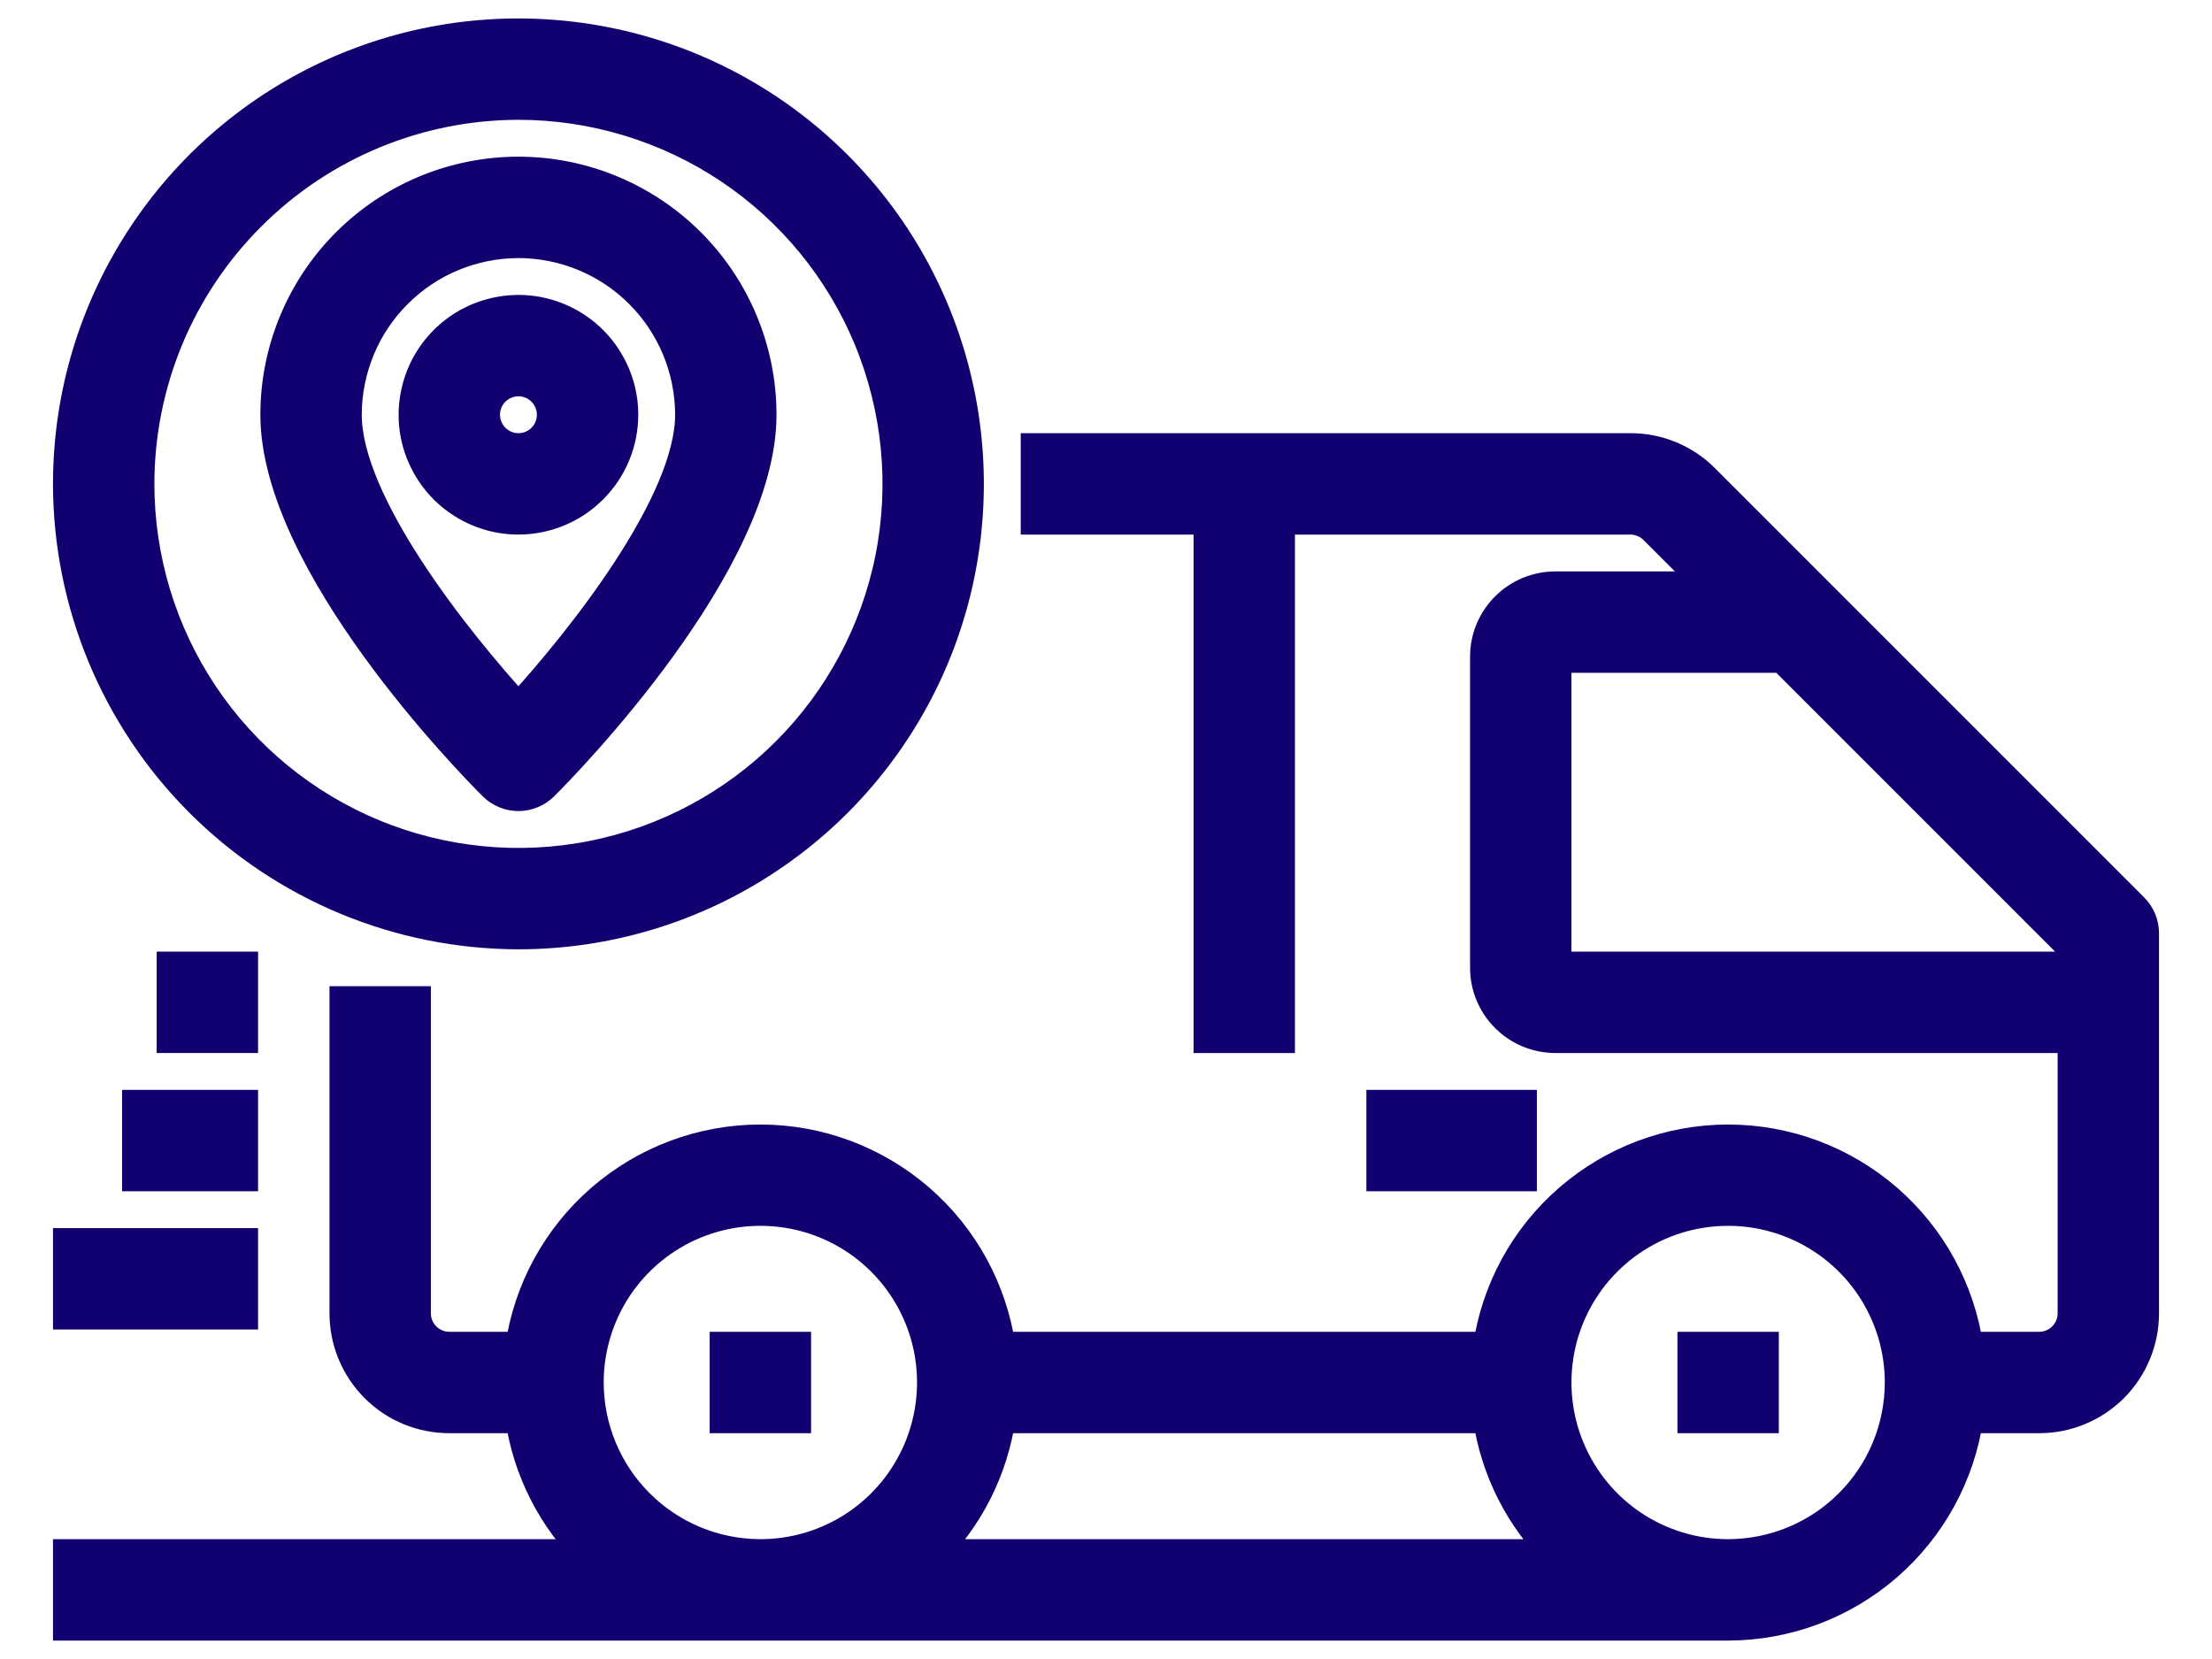 <svg width="24" height="18" viewBox="0 0 24 18" fill="none" xmlns="http://www.w3.org/2000/svg">
<path d="M23.14 9.86L18.485 5.205C18.381 5.1 18.257 5.017 18.12 4.96C17.983 4.903 17.837 4.875 17.689 4.875H11.25V5.625H13.125V11.25H13.875V5.625H17.689C17.738 5.625 17.787 5.635 17.833 5.654C17.878 5.672 17.92 5.7 17.955 5.735L18.595 6.375H16.875C16.676 6.375 16.485 6.454 16.345 6.595C16.204 6.735 16.125 6.926 16.125 7.125V10.5C16.125 10.699 16.204 10.89 16.345 11.03C16.485 11.171 16.676 11.25 16.875 11.25H22.5V14.25C22.5 14.35 22.46 14.445 22.39 14.515C22.32 14.585 22.224 14.625 22.125 14.625H21.345C21.255 14.001 20.944 13.43 20.467 13.017C19.99 12.604 19.381 12.376 18.75 12.376C18.119 12.376 17.51 12.604 17.033 13.017C16.556 13.43 16.245 14.001 16.155 14.625H10.845C10.755 14.001 10.444 13.43 9.967 13.017C9.49 12.604 8.881 12.376 8.25 12.376C7.619 12.376 7.01 12.604 6.533 13.017C6.056 13.43 5.745 14.001 5.655 14.625H4.875C4.776 14.625 4.68 14.585 4.61 14.515C4.54 14.445 4.5 14.35 4.5 14.25V10.875H3.75V14.25C3.75 14.548 3.869 14.835 4.08 15.046C4.29 15.257 4.577 15.375 4.875 15.375H5.655C5.737 15.945 6.005 16.473 6.417 16.875H0.75V17.625H18.75C19.381 17.624 19.99 17.396 20.466 16.983C20.942 16.57 21.255 15.999 21.345 15.375H22.125C22.423 15.375 22.709 15.257 22.921 15.046C23.131 14.835 23.25 14.548 23.25 14.25V10.125C23.25 10.026 23.21 9.93 23.14 9.86ZM6.375 15C6.375 14.629 6.485 14.267 6.691 13.958C6.897 13.65 7.19 13.41 7.532 13.268C7.875 13.126 8.252 13.089 8.616 13.161C8.98 13.233 9.314 13.412 9.576 13.674C9.838 13.936 10.017 14.271 10.089 14.634C10.161 14.998 10.124 15.375 9.982 15.717C9.84 16.06 9.6 16.353 9.292 16.559C8.983 16.765 8.621 16.875 8.25 16.875C7.753 16.874 7.276 16.677 6.925 16.325C6.573 15.974 6.376 15.497 6.375 15ZM10.083 16.875C10.495 16.473 10.763 15.945 10.845 15.375H16.155C16.237 15.945 16.505 16.473 16.917 16.875H10.083ZM18.75 16.875C18.379 16.875 18.017 16.765 17.708 16.559C17.4 16.353 17.16 16.06 17.018 15.717C16.876 15.375 16.839 14.998 16.911 14.634C16.983 14.271 17.162 13.936 17.424 13.674C17.686 13.412 18.02 13.233 18.384 13.161C18.748 13.089 19.125 13.126 19.468 13.268C19.81 13.41 20.103 13.65 20.309 13.958C20.515 14.267 20.625 14.629 20.625 15C20.624 15.497 20.427 15.974 20.075 16.325C19.724 16.677 19.247 16.874 18.75 16.875ZM16.875 10.5V7.125H19.345L22.5 10.28V10.5H16.875Z" fill="#11006F" stroke="#11006F" stroke-width="0.35"/>
<path d="M8.625 14.625H7.875V15.375H8.625V14.625Z" fill="#11006F" stroke="#11006F" stroke-width="0.35"/>
<path d="M19.125 14.625H18.375V15.375H19.125V14.625Z" fill="#11006F" stroke="#11006F" stroke-width="0.35"/>
<path d="M2.625 13.5H0.75V14.25H2.625V13.5Z" fill="#11006F" stroke="#11006F" stroke-width="0.35"/>
<path d="M2.625 12H1.5V12.75H2.625V12Z" fill="#11006F" stroke="#11006F" stroke-width="0.35"/>
<path d="M2.625 10.5H1.875V11.25H2.625V10.5Z" fill="#11006F" stroke="#11006F" stroke-width="0.35"/>
<path d="M5.625 10.125C6.589 10.125 7.532 9.839 8.333 9.303C9.135 8.768 9.76 8.006 10.129 7.116C10.498 6.225 10.594 5.245 10.406 4.299C10.218 3.353 9.754 2.485 9.072 1.803C8.39 1.121 7.522 0.657 6.576 0.469C5.63 0.281 4.65 0.377 3.759 0.746C2.869 1.115 2.107 1.74 1.572 2.542C1.036 3.343 0.75 4.286 0.75 5.25C0.751 6.542 1.266 7.782 2.179 8.695C3.093 9.609 4.333 10.123 5.625 10.125ZM5.625 1.125C6.441 1.125 7.238 1.367 7.917 1.82C8.595 2.273 9.124 2.918 9.436 3.671C9.748 4.425 9.83 5.255 9.671 6.055C9.512 6.855 9.119 7.59 8.542 8.167C7.965 8.744 7.23 9.137 6.43 9.296C5.63 9.455 4.8 9.373 4.046 9.061C3.293 8.749 2.648 8.22 2.195 7.542C1.742 6.863 1.5 6.066 1.5 5.25C1.501 4.156 1.936 3.108 2.71 2.335C3.483 1.561 4.531 1.126 5.625 1.125Z" fill="#11006F" stroke="#11006F" stroke-width="0.35"/>
<path d="M5.625 8.625C5.724 8.625 5.82 8.585 5.89 8.515C6.132 8.274 8.25 6.109 8.25 4.5C8.25 3.804 7.973 3.136 7.481 2.644C6.989 2.152 6.321 1.875 5.625 1.875C4.929 1.875 4.261 2.152 3.769 2.644C3.277 3.136 3 3.804 3 4.5C3 6.109 5.118 8.274 5.36 8.515C5.43 8.585 5.526 8.625 5.625 8.625ZM5.625 2.625C6.122 2.626 6.599 2.823 6.95 3.175C7.302 3.526 7.499 4.003 7.5 4.5C7.5 5.462 6.32 6.949 5.625 7.707C4.93 6.949 3.75 5.462 3.75 4.5C3.751 4.003 3.948 3.526 4.3 3.175C4.651 2.823 5.128 2.626 5.625 2.625Z" fill="#11006F" stroke="#11006F" stroke-width="0.35"/>
<path d="M6.75 4.5C6.75 4.277 6.684 4.06 6.56 3.875C6.437 3.69 6.261 3.546 6.056 3.461C5.85 3.375 5.624 3.353 5.406 3.397C5.187 3.44 4.987 3.547 4.83 3.704C4.672 3.862 4.565 4.062 4.522 4.281C4.478 4.499 4.5 4.725 4.586 4.931C4.671 5.136 4.815 5.312 5 5.435C5.185 5.559 5.402 5.625 5.625 5.625C5.923 5.625 6.21 5.506 6.42 5.295C6.631 5.085 6.75 4.798 6.75 4.5ZM5.25 4.5C5.25 4.426 5.272 4.353 5.313 4.292C5.354 4.23 5.413 4.182 5.481 4.154C5.55 4.125 5.625 4.118 5.698 4.132C5.771 4.147 5.838 4.182 5.89 4.235C5.943 4.287 5.978 4.354 5.993 4.427C6.007 4.5 6 4.575 5.971 4.644C5.943 4.712 5.895 4.771 5.833 4.812C5.772 4.853 5.699 4.875 5.625 4.875C5.526 4.875 5.43 4.835 5.36 4.765C5.29 4.695 5.25 4.599 5.25 4.5Z" fill="#11006F" stroke="#11006F" stroke-width="0.35"/>
<path d="M16.5 12H15V12.75H16.5V12Z" fill="#11006F" stroke="#11006F" stroke-width="0.35"/>
</svg>
